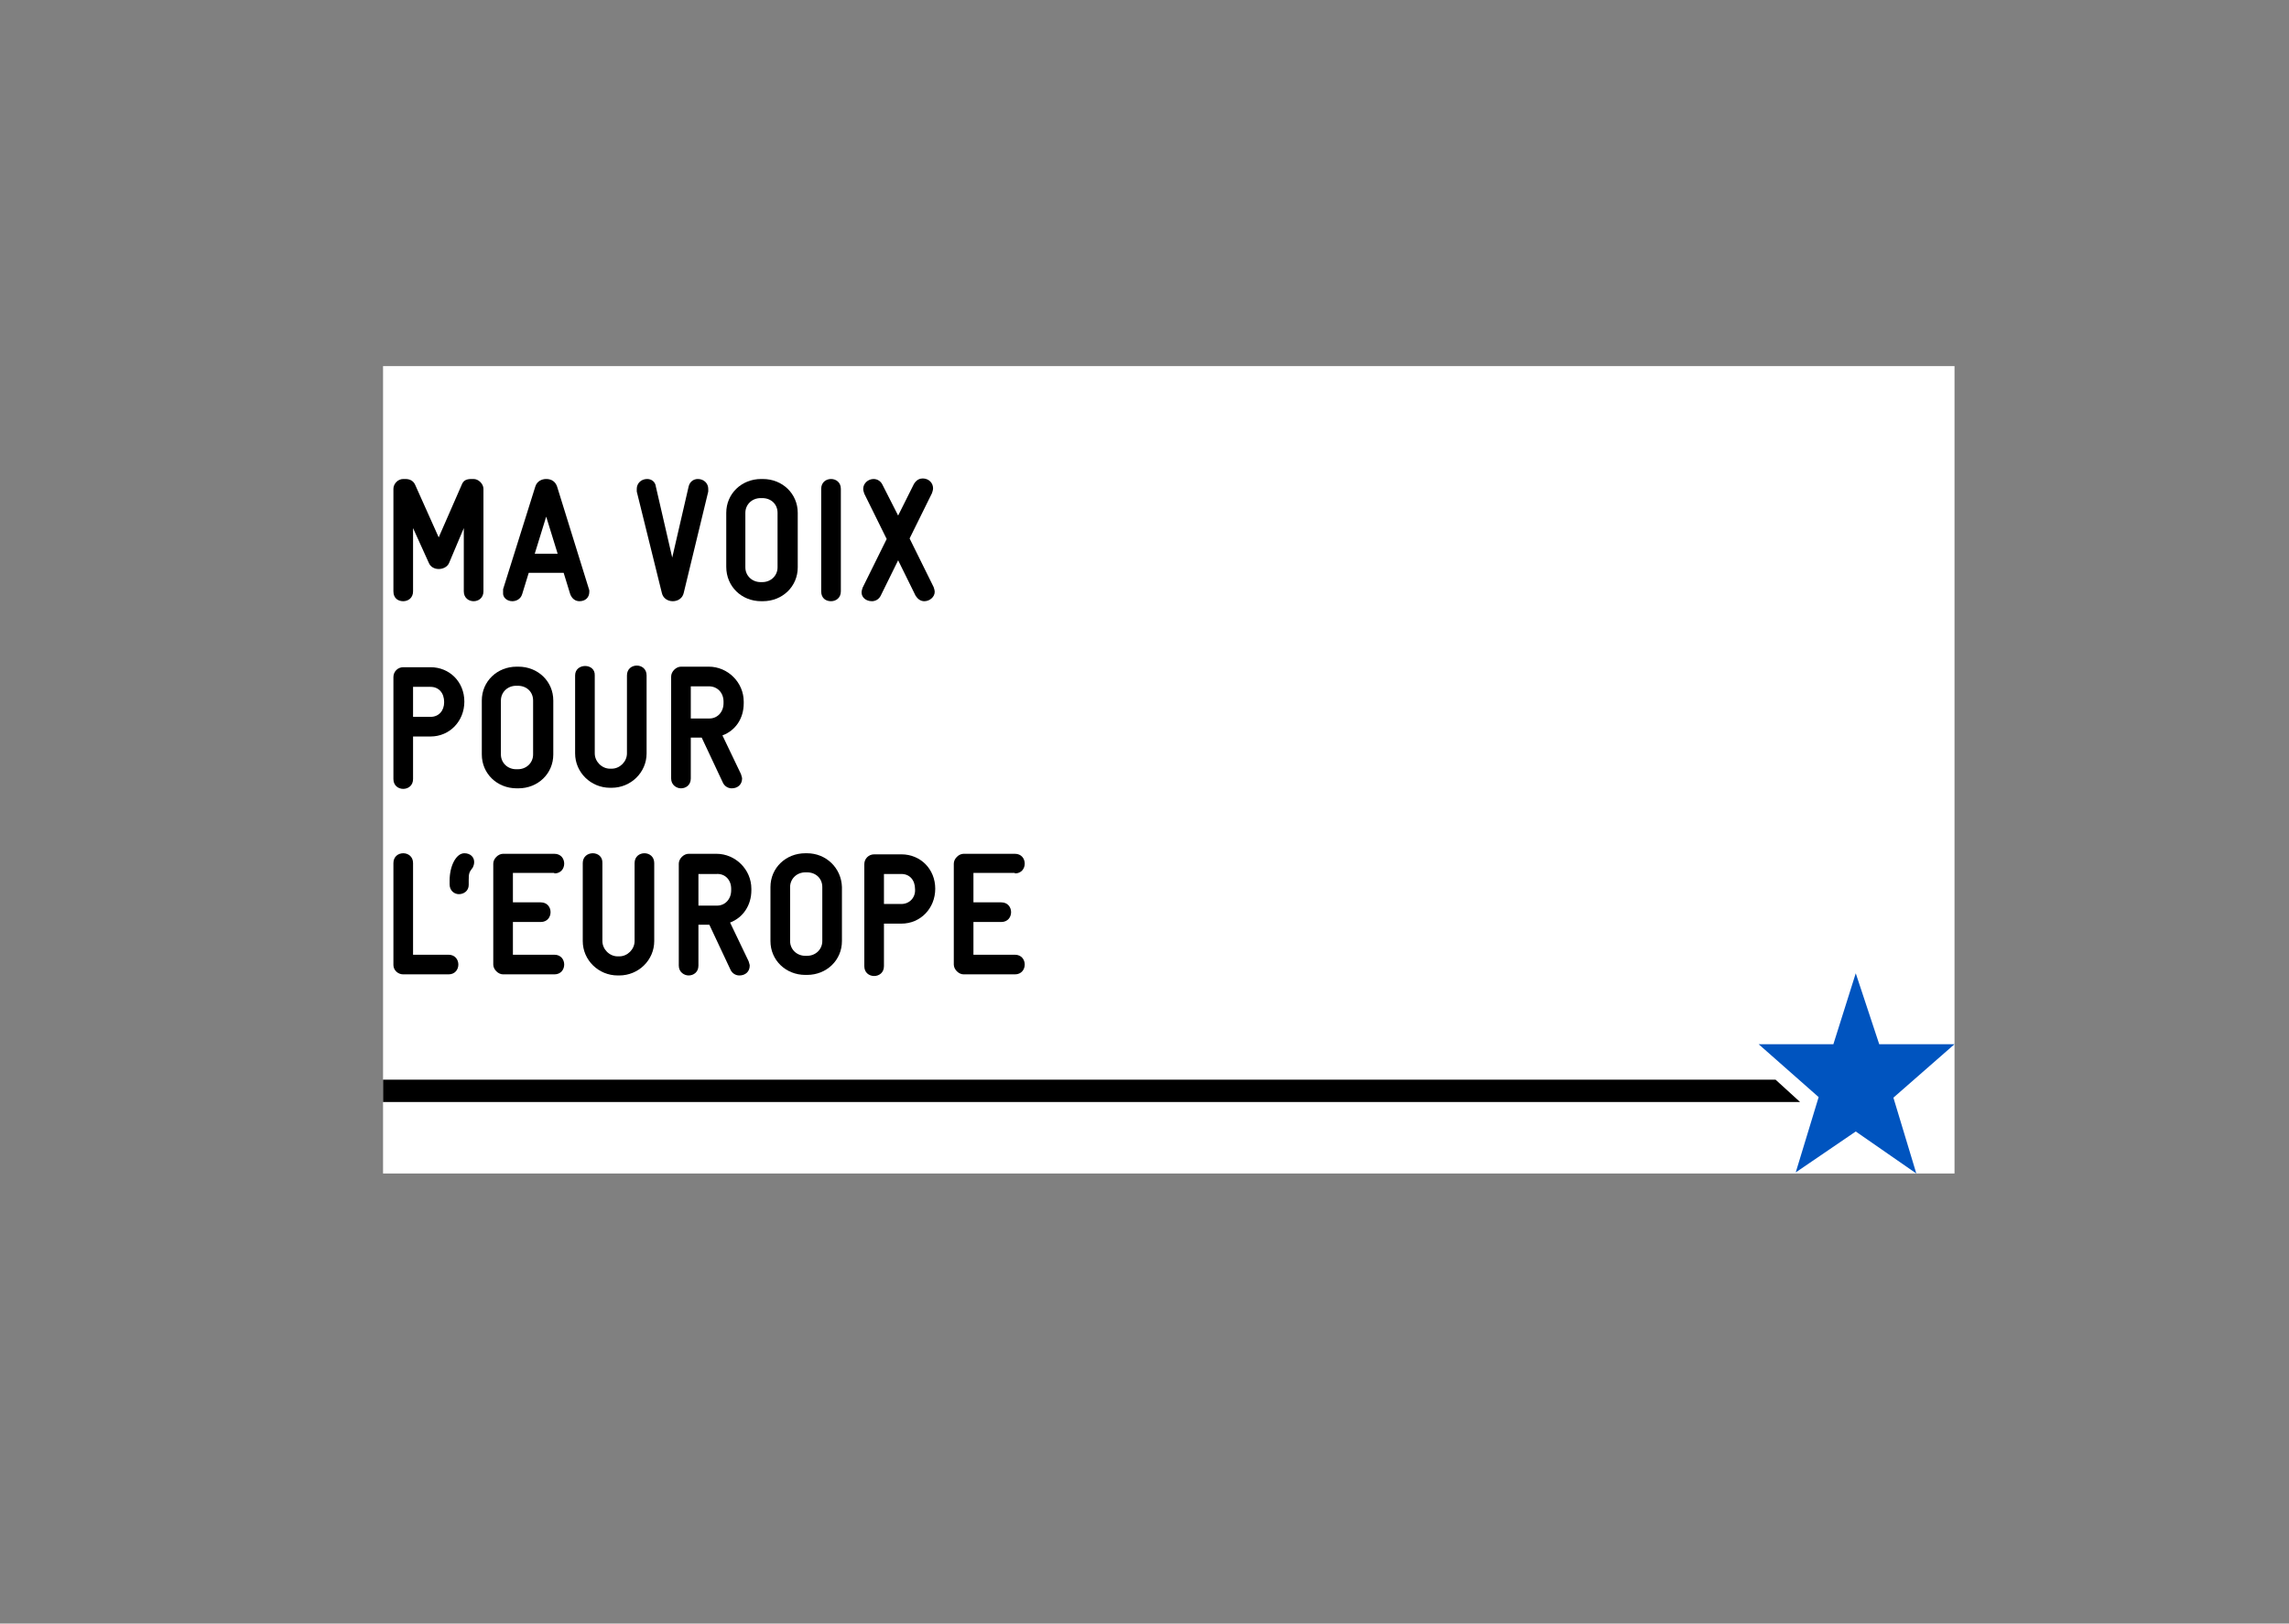 <?xml version="1.0" encoding="utf-8"?>
<!-- Generator: Adobe Illustrator 18.1.1, SVG Export Plug-In . SVG Version: 6.00 Build 0)  -->
<svg version="1.1" id="Ebene_1" xmlns="http://www.w3.org/2000/svg" xmlns:xlink="http://www.w3.org/1999/xlink" x="0px" y="0px"
	 viewBox="0 0 419.5 297.6" enable-background="new 0 0 419.5 297.6" xml:space="preserve">
<rect x="0" y="0" width="419.5" height="297.6" fill="#808080" stroke="none"/>
<g>
	<rect x="70.2" y="67.1" fill="#FFFFFF" width="288" height="148"/>
	<g>
		<path d="M73.9,110.2c0.9,0,1.8-0.6,1.8-1.8V96.8l2.9,6.4c0.3,0.7,1,1.1,1.8,1.1c0.8,0,1.6-0.4,1.9-1.1l2.7-6.4v11.6
			c0,1.2,0.9,1.8,1.8,1.8s1.8-0.6,1.8-1.8V89.6c0-0.9-0.9-1.8-1.8-1.8h-0.4c-1,0-1.5,0.3-1.8,1.1l-4.2,9.6l-4.3-9.6
			c-0.3-0.7-0.9-1.1-1.8-1.1h-0.4c-1,0-1.8,0.9-1.8,1.8v18.8C72.1,109.7,73,110.2,73.9,110.2z"/>
		<path d="M93.9,110.2c0.6,0,1.5-0.3,1.8-1.3l1.2-3.9h6.4l1.2,3.9c0.3,0.8,0.9,1.3,1.7,1.3c1.1,0,1.8-0.7,1.8-1.7c0-0.1,0-0.2,0-0.3
			l-5.9-19c-0.3-0.9-1-1.4-2-1.4c-0.8,0-1.7,0.4-2,1.4L92.2,108v0.2c0,0.2,0,0.3,0,0.4C92.1,109.5,92.9,110.2,93.9,110.2z M98,101.5
			l2.1-6.8l2.1,6.8H98z"/>
		<path d="M121.3,108.7c0.2,0.9,1,1.5,2,1.5s1.8-0.6,2-1.5l4.5-18.6c0-0.1,0-0.3,0-0.5c0-1-0.8-1.8-1.9-1.8c-0.8,0-1.5,0.5-1.7,1.4
			l-3,13l-3-13c-0.1-0.9-0.8-1.4-1.6-1.4c-1.1,0-1.9,0.8-1.9,1.8c0,0.2,0,0.4,0,0.5L121.3,108.7z"/>
		<path d="M139.5,110.2h0.3c3.6,0,6.4-2.7,6.4-6.2V94c0-3.5-2.8-6.2-6.4-6.2h-0.3c-3.6,0-6.4,2.7-6.4,6.2v9.9
			C133.1,107.5,135.9,110.2,139.5,110.2z M142.5,104c0,1.5-1.2,2.7-2.8,2.7h-0.3c-1.6,0-2.8-1.2-2.8-2.7V94c0-1.5,1.2-2.7,2.8-2.7
			h0.3c1.6,0,2.8,1.1,2.8,2.7V104z"/>
		<path d="M152.3,110.2c0.9,0,1.8-0.6,1.8-1.8V89.6c0-2.4-3.6-2.4-3.6,0v18.8C150.5,109.7,151.4,110.2,152.3,110.2z"/>
		<path d="M159.8,110.2c0.7,0,1.3-0.4,1.6-1l3.2-6.5l3.2,6.5c0.4,0.6,0.9,1,1.6,1c1,0,1.9-0.8,1.9-1.7c0-0.3-0.1-0.6-0.2-0.9
			l-4.4-8.9l4.1-8.3c0.1-0.3,0.2-0.6,0.2-0.9c0-1-0.8-1.8-1.9-1.8c-0.5,0-1.1,0.2-1.6,1l-2.9,5.8l-2.9-5.7c-0.3-0.6-0.9-1-1.6-1
			c-1,0-1.9,0.8-1.9,1.8c0,0.3,0.1,0.6,0.2,0.9l4.1,8.3l-4.4,8.9c-0.1,0.3-0.2,0.6-0.2,0.9C157.9,109.5,158.7,110.2,159.8,110.2z"/>
		<path d="M73.9,144.6c0.9,0,1.8-0.6,1.8-1.8V135h3.2c3.5,0,6.2-2.8,6.2-6.4c0-3.6-2.7-6.3-6.2-6.3h-5c-1,0-1.8,0.8-1.8,1.8v18.7
			C72.1,144,73,144.6,73.9,144.6z M78.9,131.4h-3.2v-5.5h3.2c1.5,0,2.5,1.1,2.5,2.8C81.4,130.3,80.4,131.4,78.9,131.4z"/>
		<path d="M88.3,138.3c0,3.5,2.8,6.2,6.4,6.2H95c3.6,0,6.4-2.7,6.4-6.2v-9.9c0-3.5-2.8-6.2-6.4-6.2h-0.3c-3.6,0-6.4,2.7-6.4,6.2
			V138.3z M97.7,138.3c0,1.5-1.2,2.7-2.8,2.7h-0.3c-1.6,0-2.8-1.2-2.8-2.7v-9.9c0-1.5,1.2-2.7,2.8-2.7h0.3c1.6,0,2.8,1.1,2.8,2.7
			V138.3z"/>
		<path d="M105.4,123.8v14.3c0,3.5,2.9,6.3,6.4,6.3h0.3c3.5,0,6.4-2.8,6.4-6.3v-14.3c0-2.4-3.6-2.4-3.6,0v14.3
			c0,1.5-1.3,2.8-2.8,2.8h-0.3c-1.5,0-2.8-1.3-2.8-2.8v-14.3C109.1,121.5,105.4,121.5,105.4,123.8z"/>
		<path d="M136.3,128.9v-0.3c0-3.5-2.9-6.4-6.4-6.4h-5.1c-0.9,0-1.8,0.9-1.8,1.8v18.7c0,1.2,1,1.8,1.8,1.8c0.9,0,1.8-0.6,1.8-1.8
			v-7.5h2l3.9,8.3c0.3,0.6,0.9,1,1.6,1c1.1,0,1.9-0.7,1.9-1.8c0-0.2-0.1-0.4-0.2-0.8l-3.4-7.1C134.8,133.9,136.3,131.7,136.3,128.9z
			 M132.6,128.6v0.3c0,1.6-1.1,2.8-2.6,2.8h-3.4v-5.9h3.3C131.5,125.8,132.6,127,132.6,128.6z"/>
		<path d="M73.9,178.6h8.3c1.2,0,1.8-0.9,1.8-1.8s-0.6-1.8-1.8-1.8h-6.5v-16.8c0-1.2-0.9-1.8-1.8-1.8s-1.8,0.6-1.8,1.8v18.7
			C72.1,177.8,72.9,178.6,73.9,178.6z"/>
		<path d="M85.1,156.4c-1.5,0-2.7,2.3-2.7,5v0.7c0,1.2,0.9,1.8,1.7,1.8c0.9,0,1.8-0.6,1.8-1.7v-0.9c0-1.2,0.1-1.4,0.6-2.1l0.1-0.1
			c0.2-0.4,0.3-0.7,0.3-1.1C86.9,157.1,86.2,156.4,85.1,156.4z"/>
		<path d="M101.6,160.1c1.2,0,1.8-0.9,1.8-1.8s-0.6-1.8-1.8-1.8h-9.4c-0.9,0-1.8,0.9-1.8,1.8v18.5c0,0.9,0.9,1.8,1.8,1.8h9.4
			c1.2,0,1.8-0.9,1.8-1.8s-0.6-1.8-1.8-1.8H94v-6h5.1c1.2,0,1.8-0.9,1.8-1.8s-0.6-1.8-1.8-1.8H94V160h7.6
			C101.6,160,101.6,160.1,101.6,160.1z"/>
		<path d="M106.8,158.2v14.3c0,3.5,2.9,6.3,6.4,6.3h0.3c3.5,0,6.4-2.8,6.4-6.3v-14.3c0-2.4-3.6-2.4-3.6,0v14.3
			c0,1.5-1.3,2.8-2.8,2.8h-0.3c-1.5,0-2.8-1.3-2.8-2.8v-14.3C110.5,155.8,106.8,155.8,106.8,158.2z"/>
		<path d="M137.7,163.2v-0.3c0-3.5-2.9-6.4-6.4-6.4h-5.1c-0.9,0-1.8,0.9-1.8,1.8V177c0,1.2,1,1.8,1.8,1.8c0.9,0,1.8-0.6,1.8-1.8
			v-7.5h2l3.9,8.3c0.3,0.6,0.9,1,1.6,1c1.1,0,1.9-0.7,1.9-1.8c0-0.2-0.1-0.4-0.2-0.8l-3.4-7.1C136.2,168.2,137.7,165.9,137.7,163.2z
			 M134,162.9v0.3c0,1.6-1.1,2.8-2.6,2.8H128v-5.8h3.3C132.9,160.1,134,161.3,134,162.9z"/>
		<path d="M147.9,156.4h-0.3c-3.6,0-6.4,2.7-6.4,6.2v9.9c0,3.5,2.8,6.2,6.4,6.2h0.3c3.6,0,6.4-2.7,6.4-6.2v-9.9
			C154.2,159.1,151.4,156.4,147.9,156.4z M144.8,162.6c0-1.5,1.2-2.7,2.8-2.7h0.3c1.6,0,2.8,1.1,2.8,2.7v9.9c0,1.5-1.2,2.7-2.8,2.7
			h-0.3c-1.6,0-2.8-1.2-2.8-2.7V162.6z"/>
		<path d="M165.2,156.6h-5c-1,0-1.8,0.8-1.8,1.8v18.7c0,1.2,0.9,1.8,1.8,1.8c0.9,0,1.8-0.6,1.8-1.8v-7.8h3.2c3.5,0,6.2-2.8,6.2-6.4
			C171.4,159.3,168.7,156.6,165.2,156.6z M165.2,165.7H162v-5.5h3.2c1.5,0,2.5,1.1,2.5,2.8C167.8,164.5,166.7,165.7,165.2,165.7z"/>
		<path d="M186,160.1c1.2,0,1.8-0.9,1.8-1.8s-0.6-1.8-1.8-1.8h-9.4c-0.9,0-1.8,0.9-1.8,1.8v18.5c0,0.9,0.9,1.8,1.8,1.8h9.4
			c1.2,0,1.8-0.9,1.8-1.8s-0.6-1.8-1.8-1.8h-7.6v-6h5.1c1.2,0,1.8-0.9,1.8-1.8s-0.6-1.8-1.8-1.8h-5.1V160h7.6V160.1z"/>
	</g>
	<polygon fill="#0054BF" points="333.3,201.1 322.3,191.4 336,191.4 340.1,178.4 344.4,191.4 358.2,191.4 347,201.2 351.2,215.1 
		340.1,207.4 329.1,214.9 	"/>
	<g>
		<polygon points="325.4,197.9 70.2,197.9 70.2,202 329.9,202 		"/>
	</g>
</g>
</svg>
